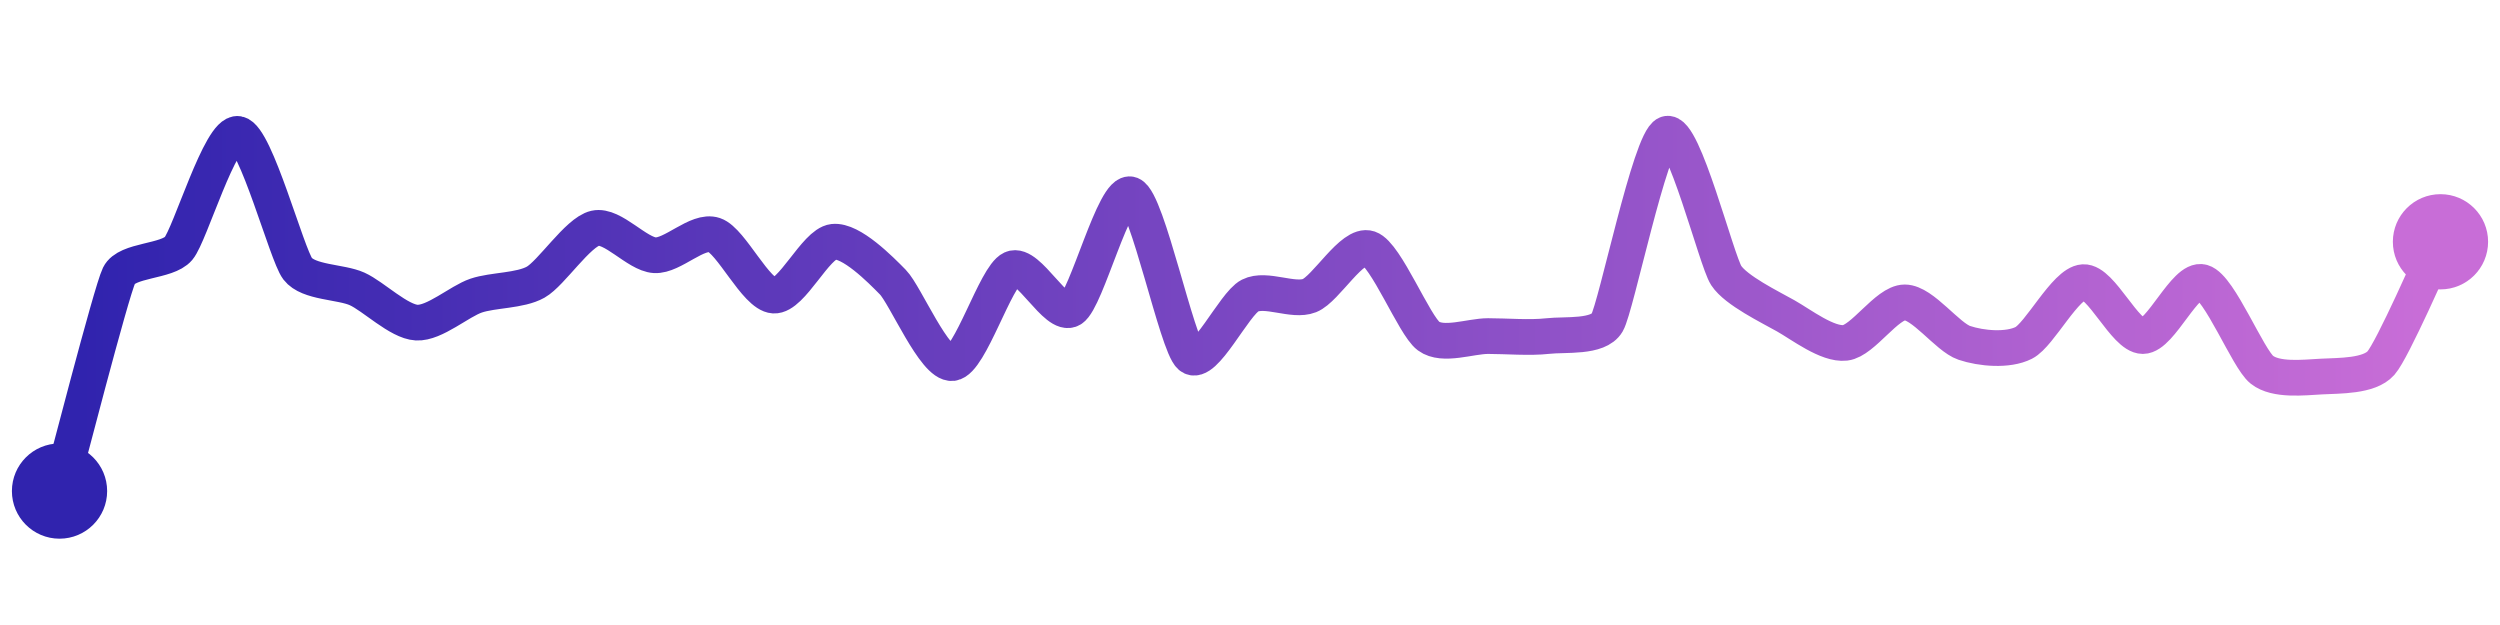 <svg width="200" height="50" viewBox="0 0 210 50" xmlns="http://www.w3.org/2000/svg">
    <defs>
        <linearGradient x1="0%" y1="0%" x2="100%" y2="0%" id="a">
            <stop stop-color="#3023AE" offset="0%"/>
            <stop stop-color="#C86DD7" offset="100%"/>
        </linearGradient>
    </defs>
    <path stroke="url(#a)"
          stroke-width="3"
          stroke-linejoin="round"
          stroke-linecap="round"
          d="M5 40 C 5.4 38.55, 9.34 23.24, 10 21.89 S 14.03 20.77, 15 19.62 S 18.52 9.75, 20 10 S 24.09 20.13, 25 21.32 S 28.63 22.4, 30 23.02 S 33.5 25.77, 35 25.85 S 38.58 24.06, 40 23.58 S 43.69 23.19, 45 22.45 S 48.54 18.25, 50 17.92 S 53.5 20.1, 55 20.19 S 58.58 18.01, 60 18.49 S 63.5 23.49, 65 23.58 S 68.51 19.23, 70 19.06 S 73.95 21.38, 75 22.45 S 78.51 29.42, 80 29.25 S 83.63 21.94, 85 21.32 S 88.73 25.51, 90 24.72 S 93.61 14.54, 95 15.09 S 98.86 27.71, 100 28.68 S 103.66 24.26, 105 23.58 S 108.61 24.13, 110 23.58 S 113.58 19.14, 115 19.62 S 118.79 26.09, 120 26.98 S 123.5 26.98, 125 26.98 S 128.51 27.15, 130 26.98 S 134.24 27.14, 135 25.85 S 138.61 10.55, 140 10 S 144.18 20.63, 145 21.89 S 148.69 24.54, 150 25.28 S 153.51 27.72, 155 27.55 S 158.5 24.15, 160 24.15 S 163.58 27.07, 165 27.55 S 168.66 28.23, 170 27.55 S 173.5 22.54, 175 22.45 S 178.5 26.98, 180 26.98 S 183.56 22.04, 185 22.45 S 188.82 28.88, 190 29.81 S 193.5 30.46, 195 30.38 S 199.01 30.37, 200 29.25 S 204.34 20.41, 205 19.06"
          fill="none"/>
    <circle r="4" cx="5" cy="40" fill="#3023AE"/>
    <circle r="4" cx="205" cy="19.06" fill="#C86DD7"/>      
</svg>